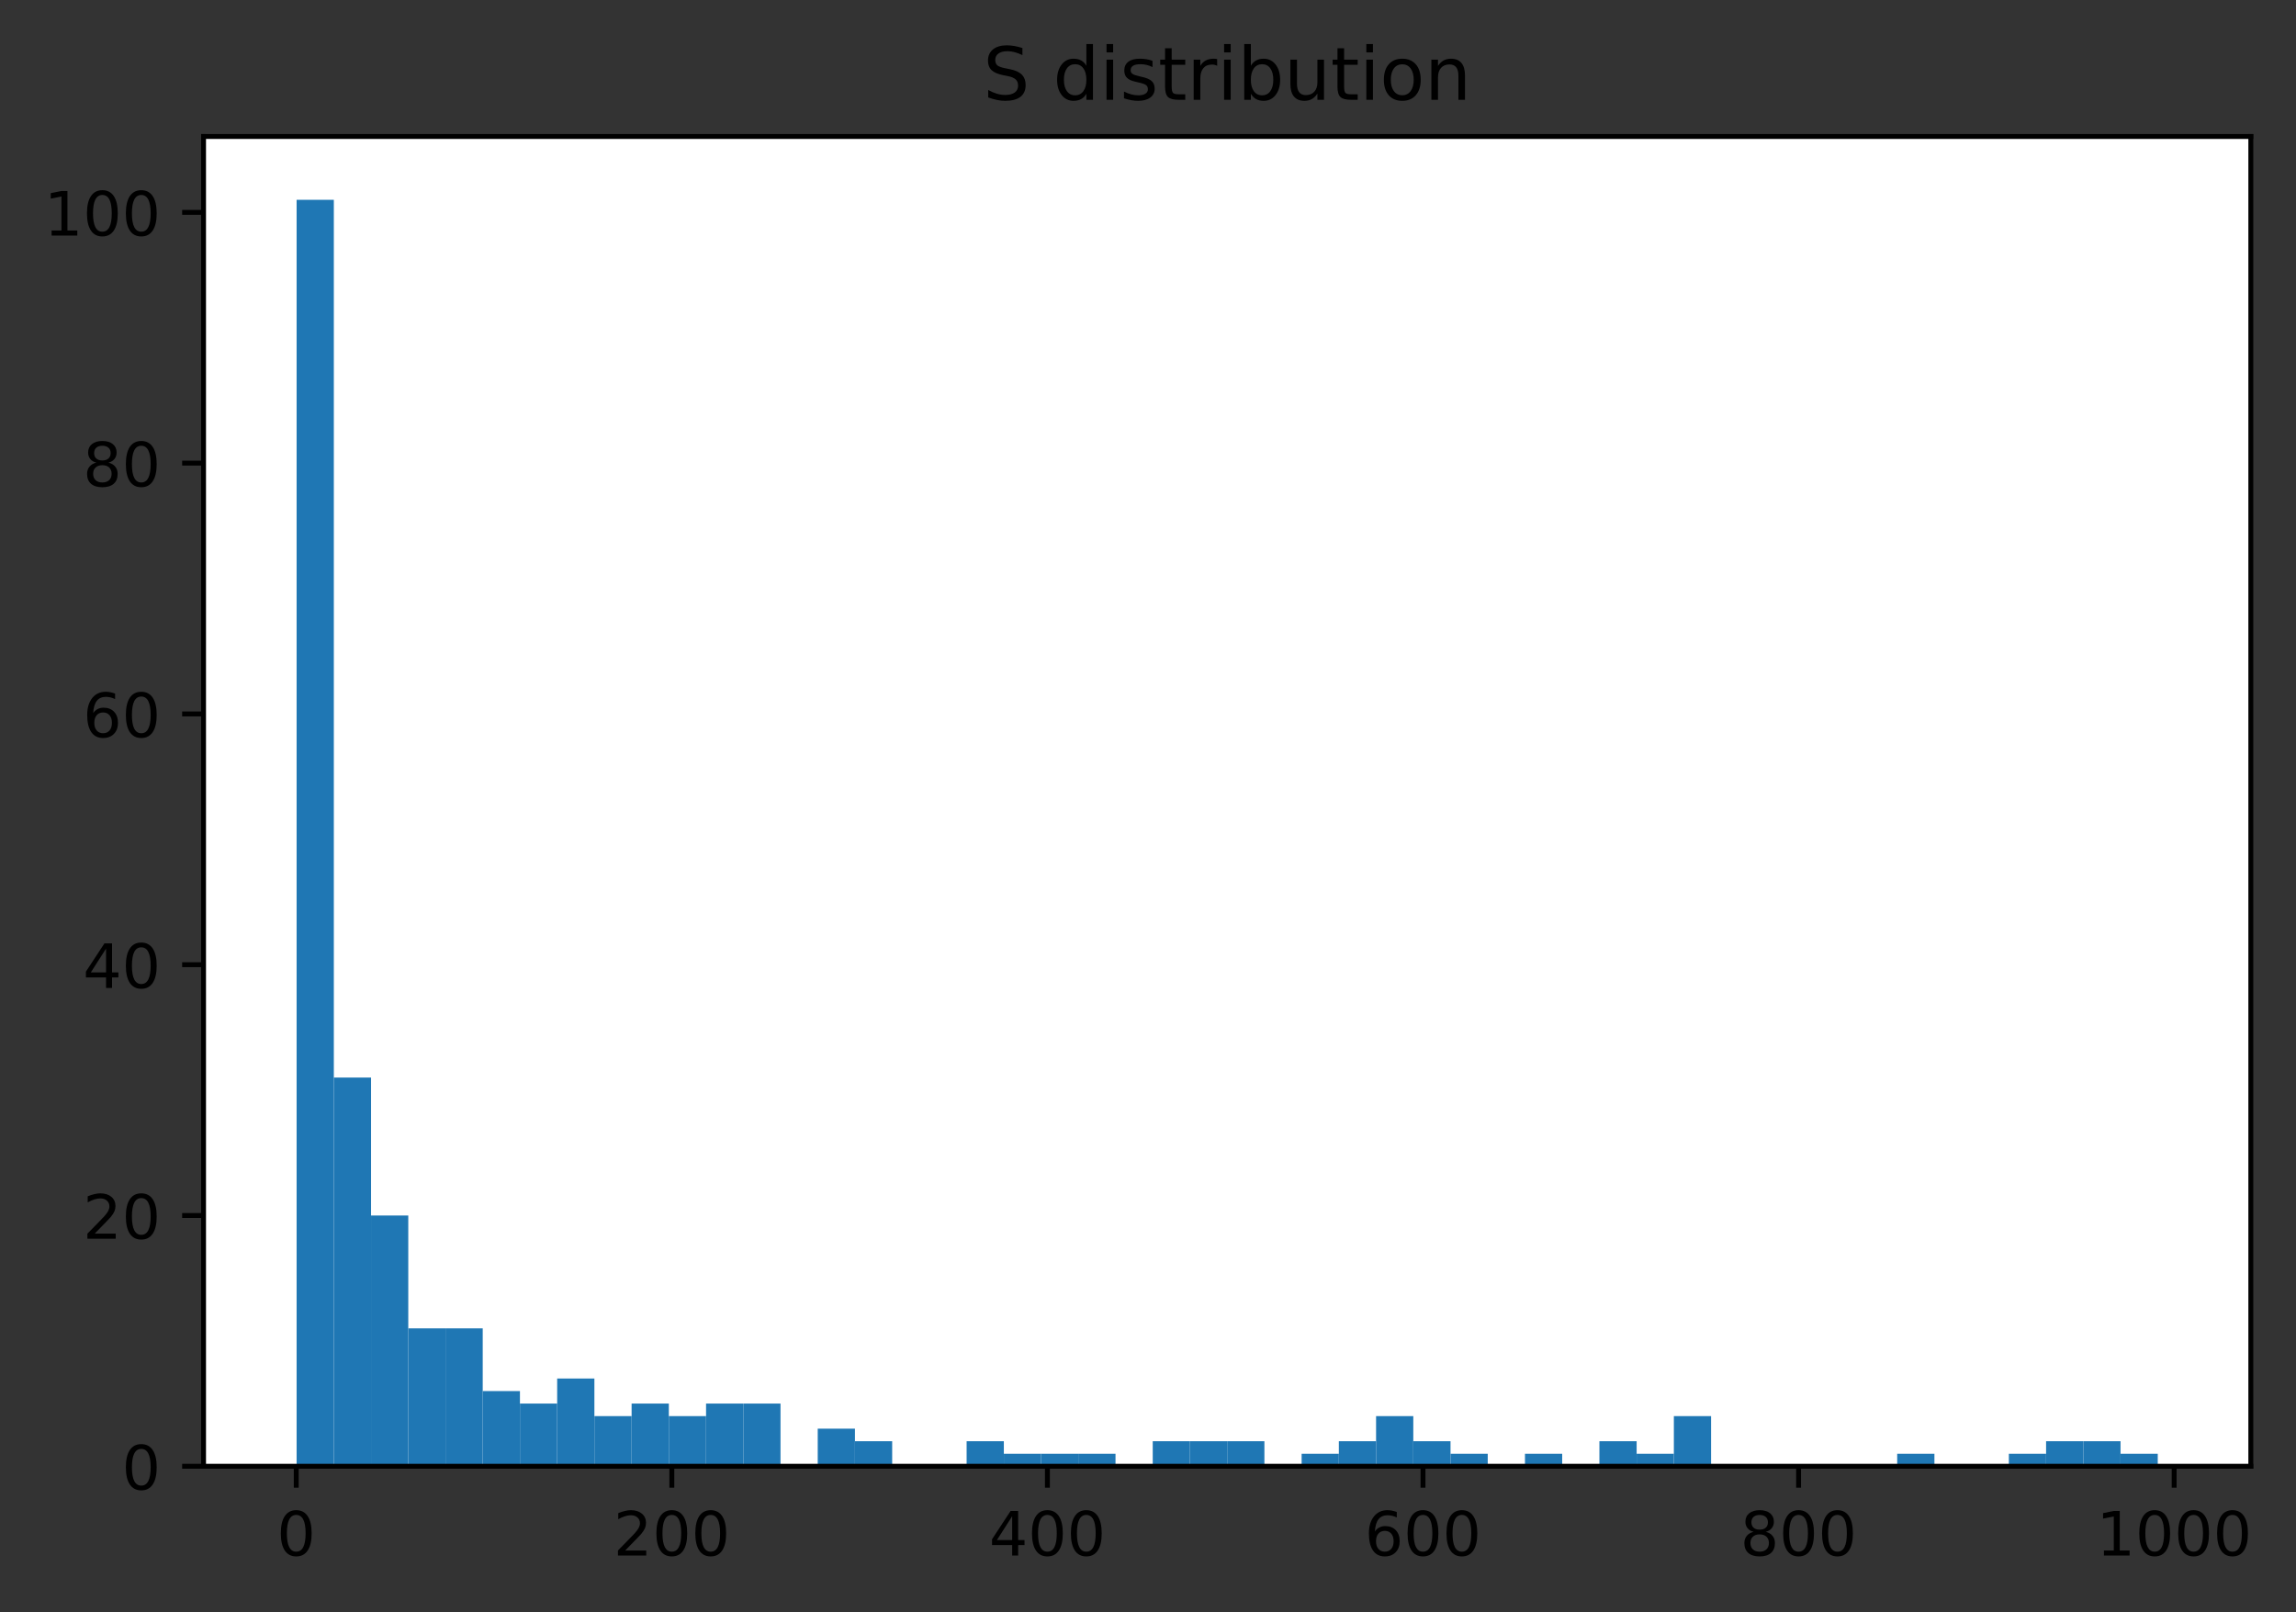 <?xml version="1.0" encoding="utf-8" standalone="no"?>
<!DOCTYPE svg PUBLIC "-//W3C//DTD SVG 1.1//EN"
  "http://www.w3.org/Graphics/SVG/1.1/DTD/svg11.dtd">
<!-- Created with matplotlib (https://matplotlib.org/) -->
<svg height="263.636pt" version="1.1" viewBox="0 0 375.477 263.636" width="375.477pt" xmlns="http://www.w3.org/2000/svg" xmlns:xlink="http://www.w3.org/1999/xlink">
 <rect x="0" y="0" width="375.477" height="263.636" fill="#333333" stroke="none"/>
 <defs>
  <style type="text/css">
*{stroke-linecap:butt;stroke-linejoin:round;}
  </style>
 </defs>
 <g id="figure_1">
  <g id="patch_1">
   <path d="M 0 263.636 
L 375.477 263.636 
L 375.477 0 
L 0 0 
z
" style="fill:none;"/>
  </g>
  <g id="axes_1">
   <g id="patch_2">
    <path d="M 33.288 239.758 
L 368.087 239.758 
L 368.087 22.318 
L 33.288 22.318 
z
" style="fill:#ffffff;"/>
   </g>
   <g id="patch_3">
    <path clip-path="url(#pe470f1333d)" d="M 48.506 239.758 
L 54.593 239.758 
L 54.593 32.672 
L 48.506 32.672 
z
" style="fill:#1f77b4;"/>
   </g>
   <g id="patch_4">
    <path clip-path="url(#pe470f1333d)" d="M 54.593 239.758 
L 60.68 239.758 
L 60.68 176.197 
L 54.593 176.197 
z
" style="fill:#1f77b4;"/>
   </g>
   <g id="patch_5">
    <path clip-path="url(#pe470f1333d)" d="M 60.68 239.758 
L 66.768 239.758 
L 66.768 198.751 
L 60.68 198.751 
z
" style="fill:#1f77b4;"/>
   </g>
   <g id="patch_6">
    <path clip-path="url(#pe470f1333d)" d="M 66.768 239.758 
L 72.855 239.758 
L 72.855 217.204 
L 66.768 217.204 
z
" style="fill:#1f77b4;"/>
   </g>
   <g id="patch_7">
    <path clip-path="url(#pe470f1333d)" d="M 72.855 239.758 
L 78.942 239.758 
L 78.942 217.204 
L 72.855 217.204 
z
" style="fill:#1f77b4;"/>
   </g>
   <g id="patch_8">
    <path clip-path="url(#pe470f1333d)" d="M 78.942 239.758 
L 85.029 239.758 
L 85.029 227.456 
L 78.942 227.456 
z
" style="fill:#1f77b4;"/>
   </g>
   <g id="patch_9">
    <path clip-path="url(#pe470f1333d)" d="M 85.029 239.758 
L 91.117 239.758 
L 91.117 229.506 
L 85.029 229.506 
z
" style="fill:#1f77b4;"/>
   </g>
   <g id="patch_10">
    <path clip-path="url(#pe470f1333d)" d="M 91.117 239.758 
L 97.204 239.758 
L 97.204 225.406 
L 91.117 225.406 
z
" style="fill:#1f77b4;"/>
   </g>
   <g id="patch_11">
    <path clip-path="url(#pe470f1333d)" d="M 97.204 239.758 
L 103.291 239.758 
L 103.291 231.557 
L 97.204 231.557 
z
" style="fill:#1f77b4;"/>
   </g>
   <g id="patch_12">
    <path clip-path="url(#pe470f1333d)" d="M 103.291 239.758 
L 109.378 239.758 
L 109.378 229.506 
L 103.291 229.506 
z
" style="fill:#1f77b4;"/>
   </g>
   <g id="patch_13">
    <path clip-path="url(#pe470f1333d)" d="M 109.378 239.758 
L 115.466 239.758 
L 115.466 231.557 
L 109.378 231.557 
z
" style="fill:#1f77b4;"/>
   </g>
   <g id="patch_14">
    <path clip-path="url(#pe470f1333d)" d="M 115.466 239.758 
L 121.553 239.758 
L 121.553 229.506 
L 115.466 229.506 
z
" style="fill:#1f77b4;"/>
   </g>
   <g id="patch_15">
    <path clip-path="url(#pe470f1333d)" d="M 121.553 239.758 
L 127.64 239.758 
L 127.64 229.506 
L 121.553 229.506 
z
" style="fill:#1f77b4;"/>
   </g>
   <g id="patch_16">
    <path clip-path="url(#pe470f1333d)" d="M 127.64 239.758 
L 133.728 239.758 
L 133.728 239.758 
L 127.64 239.758 
z
" style="fill:#1f77b4;"/>
   </g>
   <g id="patch_17">
    <path clip-path="url(#pe470f1333d)" d="M 133.728 239.758 
L 139.815 239.758 
L 139.815 233.607 
L 133.728 233.607 
z
" style="fill:#1f77b4;"/>
   </g>
   <g id="patch_18">
    <path clip-path="url(#pe470f1333d)" d="M 139.815 239.758 
L 145.902 239.758 
L 145.902 235.657 
L 139.815 235.657 
z
" style="fill:#1f77b4;"/>
   </g>
   <g id="patch_19">
    <path clip-path="url(#pe470f1333d)" d="M 145.902 239.758 
L 151.989 239.758 
L 151.989 239.758 
L 145.902 239.758 
z
" style="fill:#1f77b4;"/>
   </g>
   <g id="patch_20">
    <path clip-path="url(#pe470f1333d)" d="M 151.989 239.758 
L 158.077 239.758 
L 158.077 239.758 
L 151.989 239.758 
z
" style="fill:#1f77b4;"/>
   </g>
   <g id="patch_21">
    <path clip-path="url(#pe470f1333d)" d="M 158.077 239.758 
L 164.164 239.758 
L 164.164 235.657 
L 158.077 235.657 
z
" style="fill:#1f77b4;"/>
   </g>
   <g id="patch_22">
    <path clip-path="url(#pe470f1333d)" d="M 164.164 239.758 
L 170.251 239.758 
L 170.251 237.708 
L 164.164 237.708 
z
" style="fill:#1f77b4;"/>
   </g>
   <g id="patch_23">
    <path clip-path="url(#pe470f1333d)" d="M 170.251 239.758 
L 176.338 239.758 
L 176.338 237.708 
L 170.251 237.708 
z
" style="fill:#1f77b4;"/>
   </g>
   <g id="patch_24">
    <path clip-path="url(#pe470f1333d)" d="M 176.338 239.758 
L 182.426 239.758 
L 182.426 237.708 
L 176.338 237.708 
z
" style="fill:#1f77b4;"/>
   </g>
   <g id="patch_25">
    <path clip-path="url(#pe470f1333d)" d="M 182.426 239.758 
L 188.513 239.758 
L 188.513 239.758 
L 182.426 239.758 
z
" style="fill:#1f77b4;"/>
   </g>
   <g id="patch_26">
    <path clip-path="url(#pe470f1333d)" d="M 188.513 239.758 
L 194.6 239.758 
L 194.6 235.657 
L 188.513 235.657 
z
" style="fill:#1f77b4;"/>
   </g>
   <g id="patch_27">
    <path clip-path="url(#pe470f1333d)" d="M 194.6 239.758 
L 200.688 239.758 
L 200.688 235.657 
L 194.6 235.657 
z
" style="fill:#1f77b4;"/>
   </g>
   <g id="patch_28">
    <path clip-path="url(#pe470f1333d)" d="M 200.688 239.758 
L 206.775 239.758 
L 206.775 235.657 
L 200.688 235.657 
z
" style="fill:#1f77b4;"/>
   </g>
   <g id="patch_29">
    <path clip-path="url(#pe470f1333d)" d="M 206.775 239.758 
L 212.862 239.758 
L 212.862 239.758 
L 206.775 239.758 
z
" style="fill:#1f77b4;"/>
   </g>
   <g id="patch_30">
    <path clip-path="url(#pe470f1333d)" d="M 212.862 239.758 
L 218.949 239.758 
L 218.949 237.708 
L 212.862 237.708 
z
" style="fill:#1f77b4;"/>
   </g>
   <g id="patch_31">
    <path clip-path="url(#pe470f1333d)" d="M 218.949 239.758 
L 225.037 239.758 
L 225.037 235.657 
L 218.949 235.657 
z
" style="fill:#1f77b4;"/>
   </g>
   <g id="patch_32">
    <path clip-path="url(#pe470f1333d)" d="M 225.037 239.758 
L 231.124 239.758 
L 231.124 231.557 
L 225.037 231.557 
z
" style="fill:#1f77b4;"/>
   </g>
   <g id="patch_33">
    <path clip-path="url(#pe470f1333d)" d="M 231.124 239.758 
L 237.211 239.758 
L 237.211 235.657 
L 231.124 235.657 
z
" style="fill:#1f77b4;"/>
   </g>
   <g id="patch_34">
    <path clip-path="url(#pe470f1333d)" d="M 237.211 239.758 
L 243.298 239.758 
L 243.298 237.708 
L 237.211 237.708 
z
" style="fill:#1f77b4;"/>
   </g>
   <g id="patch_35">
    <path clip-path="url(#pe470f1333d)" d="M 243.298 239.758 
L 249.386 239.758 
L 249.386 239.758 
L 243.298 239.758 
z
" style="fill:#1f77b4;"/>
   </g>
   <g id="patch_36">
    <path clip-path="url(#pe470f1333d)" d="M 249.386 239.758 
L 255.473 239.758 
L 255.473 237.708 
L 249.386 237.708 
z
" style="fill:#1f77b4;"/>
   </g>
   <g id="patch_37">
    <path clip-path="url(#pe470f1333d)" d="M 255.473 239.758 
L 261.56 239.758 
L 261.56 239.758 
L 255.473 239.758 
z
" style="fill:#1f77b4;"/>
   </g>
   <g id="patch_38">
    <path clip-path="url(#pe470f1333d)" d="M 261.56 239.758 
L 267.648 239.758 
L 267.648 235.657 
L 261.56 235.657 
z
" style="fill:#1f77b4;"/>
   </g>
   <g id="patch_39">
    <path clip-path="url(#pe470f1333d)" d="M 267.648 239.758 
L 273.735 239.758 
L 273.735 237.708 
L 267.648 237.708 
z
" style="fill:#1f77b4;"/>
   </g>
   <g id="patch_40">
    <path clip-path="url(#pe470f1333d)" d="M 273.735 239.758 
L 279.822 239.758 
L 279.822 231.557 
L 273.735 231.557 
z
" style="fill:#1f77b4;"/>
   </g>
   <g id="patch_41">
    <path clip-path="url(#pe470f1333d)" d="M 279.822 239.758 
L 285.909 239.758 
L 285.909 239.758 
L 279.822 239.758 
z
" style="fill:#1f77b4;"/>
   </g>
   <g id="patch_42">
    <path clip-path="url(#pe470f1333d)" d="M 285.909 239.758 
L 291.997 239.758 
L 291.997 239.758 
L 285.909 239.758 
z
" style="fill:#1f77b4;"/>
   </g>
   <g id="patch_43">
    <path clip-path="url(#pe470f1333d)" d="M 291.997 239.758 
L 298.084 239.758 
L 298.084 239.758 
L 291.997 239.758 
z
" style="fill:#1f77b4;"/>
   </g>
   <g id="patch_44">
    <path clip-path="url(#pe470f1333d)" d="M 298.084 239.758 
L 304.171 239.758 
L 304.171 239.758 
L 298.084 239.758 
z
" style="fill:#1f77b4;"/>
   </g>
   <g id="patch_45">
    <path clip-path="url(#pe470f1333d)" d="M 304.171 239.758 
L 310.258 239.758 
L 310.258 239.758 
L 304.171 239.758 
z
" style="fill:#1f77b4;"/>
   </g>
   <g id="patch_46">
    <path clip-path="url(#pe470f1333d)" d="M 310.258 239.758 
L 316.346 239.758 
L 316.346 237.708 
L 310.258 237.708 
z
" style="fill:#1f77b4;"/>
   </g>
   <g id="patch_47">
    <path clip-path="url(#pe470f1333d)" d="M 316.346 239.758 
L 322.433 239.758 
L 322.433 239.758 
L 316.346 239.758 
z
" style="fill:#1f77b4;"/>
   </g>
   <g id="patch_48">
    <path clip-path="url(#pe470f1333d)" d="M 322.433 239.758 
L 328.52 239.758 
L 328.52 239.758 
L 322.433 239.758 
z
" style="fill:#1f77b4;"/>
   </g>
   <g id="patch_49">
    <path clip-path="url(#pe470f1333d)" d="M 328.52 239.758 
L 334.608 239.758 
L 334.608 237.708 
L 328.52 237.708 
z
" style="fill:#1f77b4;"/>
   </g>
   <g id="patch_50">
    <path clip-path="url(#pe470f1333d)" d="M 334.608 239.758 
L 340.695 239.758 
L 340.695 235.657 
L 334.608 235.657 
z
" style="fill:#1f77b4;"/>
   </g>
   <g id="patch_51">
    <path clip-path="url(#pe470f1333d)" d="M 340.695 239.758 
L 346.782 239.758 
L 346.782 235.657 
L 340.695 235.657 
z
" style="fill:#1f77b4;"/>
   </g>
   <g id="patch_52">
    <path clip-path="url(#pe470f1333d)" d="M 346.782 239.758 
L 352.869 239.758 
L 352.869 237.708 
L 346.782 237.708 
z
" style="fill:#1f77b4;"/>
   </g>
   <g id="matplotlib.axis_1">
    <g id="xtick_1">
     <g id="line2d_1">
      <defs>
       <path d="M 0 0 
L 0 3.5 
" id="m7081579570" style="stroke:#000000;stroke-width:0.8;"/>
      </defs>
      <g>
       <use style="stroke:#000000;stroke-width:0.8;" x="48.447" xlink:href="#m7081579570" y="239.758"/>
      </g>
     </g>
     <g id="text_1">
      <!-- 0 -->
      <defs>
       <path d="M 31.781 66.406 
Q 24.172 66.406 20.328 58.906 
Q 16.5 51.422 16.5 36.375 
Q 16.5 21.391 20.328 13.891 
Q 24.172 6.391 31.781 6.391 
Q 39.453 6.391 43.281 13.891 
Q 47.125 21.391 47.125 36.375 
Q 47.125 51.422 43.281 58.906 
Q 39.453 66.406 31.781 66.406 
z
M 31.781 74.219 
Q 44.047 74.219 50.516 64.516 
Q 56.984 54.828 56.984 36.375 
Q 56.984 17.969 50.516 8.266 
Q 44.047 -1.422 31.781 -1.422 
Q 19.531 -1.422 13.062 8.266 
Q 6.594 17.969 6.594 36.375 
Q 6.594 54.828 13.062 64.516 
Q 19.531 74.219 31.781 74.219 
z
" id="DejaVuSans-48"/>
      </defs>
      <g transform="translate(45.266 254.357)scale(0.1 -0.1)">
       <use xlink:href="#DejaVuSans-48"/>
      </g>
     </g>
    </g>
    <g id="xtick_2">
     <g id="line2d_2">
      <g>
       <use style="stroke:#000000;stroke-width:0.8;" x="109.868" xlink:href="#m7081579570" y="239.758"/>
      </g>
     </g>
     <g id="text_2">
      <!-- 200 -->
      <defs>
       <path d="M 19.188 8.297 
L 53.609 8.297 
L 53.609 0 
L 7.328 0 
L 7.328 8.297 
Q 12.938 14.109 22.625 23.891 
Q 32.328 33.688 34.812 36.531 
Q 39.547 41.844 41.422 45.531 
Q 43.312 49.219 43.312 52.781 
Q 43.312 58.594 39.234 62.25 
Q 35.156 65.922 28.609 65.922 
Q 23.969 65.922 18.812 64.312 
Q 13.672 62.703 7.812 59.422 
L 7.812 69.391 
Q 13.766 71.781 18.938 73 
Q 24.125 74.219 28.422 74.219 
Q 39.75 74.219 46.484 68.547 
Q 53.219 62.891 53.219 53.422 
Q 53.219 48.922 51.531 44.891 
Q 49.859 40.875 45.406 35.406 
Q 44.188 33.984 37.641 27.219 
Q 31.109 20.453 19.188 8.297 
z
" id="DejaVuSans-50"/>
      </defs>
      <g transform="translate(100.324 254.357)scale(0.1 -0.1)">
       <use xlink:href="#DejaVuSans-50"/>
       <use x="63.623" xlink:href="#DejaVuSans-48"/>
       <use x="127.246" xlink:href="#DejaVuSans-48"/>
      </g>
     </g>
    </g>
    <g id="xtick_3">
     <g id="line2d_3">
      <g>
       <use style="stroke:#000000;stroke-width:0.8;" x="171.289" xlink:href="#m7081579570" y="239.758"/>
      </g>
     </g>
     <g id="text_3">
      <!-- 400 -->
      <defs>
       <path d="M 37.797 64.312 
L 12.891 25.391 
L 37.797 25.391 
z
M 35.203 72.906 
L 47.609 72.906 
L 47.609 25.391 
L 58.016 25.391 
L 58.016 17.188 
L 47.609 17.188 
L 47.609 0 
L 37.797 0 
L 37.797 17.188 
L 4.891 17.188 
L 4.891 26.703 
z
" id="DejaVuSans-52"/>
      </defs>
      <g transform="translate(161.745 254.357)scale(0.1 -0.1)">
       <use xlink:href="#DejaVuSans-52"/>
       <use x="63.623" xlink:href="#DejaVuSans-48"/>
       <use x="127.246" xlink:href="#DejaVuSans-48"/>
      </g>
     </g>
    </g>
    <g id="xtick_4">
     <g id="line2d_4">
      <g>
       <use style="stroke:#000000;stroke-width:0.8;" x="232.71" xlink:href="#m7081579570" y="239.758"/>
      </g>
     </g>
     <g id="text_4">
      <!-- 600 -->
      <defs>
       <path d="M 33.016 40.375 
Q 26.375 40.375 22.484 35.828 
Q 18.609 31.297 18.609 23.391 
Q 18.609 15.531 22.484 10.953 
Q 26.375 6.391 33.016 6.391 
Q 39.656 6.391 43.531 10.953 
Q 47.406 15.531 47.406 23.391 
Q 47.406 31.297 43.531 35.828 
Q 39.656 40.375 33.016 40.375 
z
M 52.594 71.297 
L 52.594 62.312 
Q 48.875 64.062 45.094 64.984 
Q 41.312 65.922 37.594 65.922 
Q 27.828 65.922 22.672 59.328 
Q 17.531 52.734 16.797 39.406 
Q 19.672 43.656 24.016 45.922 
Q 28.375 48.188 33.594 48.188 
Q 44.578 48.188 50.953 41.516 
Q 57.328 34.859 57.328 23.391 
Q 57.328 12.156 50.688 5.359 
Q 44.047 -1.422 33.016 -1.422 
Q 20.359 -1.422 13.672 8.266 
Q 6.984 17.969 6.984 36.375 
Q 6.984 53.656 15.188 63.938 
Q 23.391 74.219 37.203 74.219 
Q 40.922 74.219 44.703 73.484 
Q 48.484 72.75 52.594 71.297 
z
" id="DejaVuSans-54"/>
      </defs>
      <g transform="translate(223.166 254.357)scale(0.1 -0.1)">
       <use xlink:href="#DejaVuSans-54"/>
       <use x="63.623" xlink:href="#DejaVuSans-48"/>
       <use x="127.246" xlink:href="#DejaVuSans-48"/>
      </g>
     </g>
    </g>
    <g id="xtick_5">
     <g id="line2d_5">
      <g>
       <use style="stroke:#000000;stroke-width:0.8;" x="294.131" xlink:href="#m7081579570" y="239.758"/>
      </g>
     </g>
     <g id="text_5">
      <!-- 800 -->
      <defs>
       <path d="M 31.781 34.625 
Q 24.75 34.625 20.719 30.859 
Q 16.703 27.094 16.703 20.516 
Q 16.703 13.922 20.719 10.156 
Q 24.75 6.391 31.781 6.391 
Q 38.812 6.391 42.859 10.172 
Q 46.922 13.969 46.922 20.516 
Q 46.922 27.094 42.891 30.859 
Q 38.875 34.625 31.781 34.625 
z
M 21.922 38.812 
Q 15.578 40.375 12.031 44.719 
Q 8.5 49.078 8.5 55.328 
Q 8.5 64.062 14.719 69.141 
Q 20.953 74.219 31.781 74.219 
Q 42.672 74.219 48.875 69.141 
Q 55.078 64.062 55.078 55.328 
Q 55.078 49.078 51.531 44.719 
Q 48 40.375 41.703 38.812 
Q 48.828 37.156 52.797 32.312 
Q 56.781 27.484 56.781 20.516 
Q 56.781 9.906 50.312 4.234 
Q 43.844 -1.422 31.781 -1.422 
Q 19.734 -1.422 13.25 4.234 
Q 6.781 9.906 6.781 20.516 
Q 6.781 27.484 10.781 32.312 
Q 14.797 37.156 21.922 38.812 
z
M 18.312 54.391 
Q 18.312 48.734 21.844 45.562 
Q 25.391 42.391 31.781 42.391 
Q 38.141 42.391 41.719 45.562 
Q 45.312 48.734 45.312 54.391 
Q 45.312 60.062 41.719 63.234 
Q 38.141 66.406 31.781 66.406 
Q 25.391 66.406 21.844 63.234 
Q 18.312 60.062 18.312 54.391 
z
" id="DejaVuSans-56"/>
      </defs>
      <g transform="translate(284.587 254.357)scale(0.1 -0.1)">
       <use xlink:href="#DejaVuSans-56"/>
       <use x="63.623" xlink:href="#DejaVuSans-48"/>
       <use x="127.246" xlink:href="#DejaVuSans-48"/>
      </g>
     </g>
    </g>
    <g id="xtick_6">
     <g id="line2d_6">
      <g>
       <use style="stroke:#000000;stroke-width:0.8;" x="355.552" xlink:href="#m7081579570" y="239.758"/>
      </g>
     </g>
     <g id="text_6">
      <!-- 1000 -->
      <defs>
       <path d="M 12.406 8.297 
L 28.516 8.297 
L 28.516 63.922 
L 10.984 60.406 
L 10.984 69.391 
L 28.422 72.906 
L 38.281 72.906 
L 38.281 8.297 
L 54.391 8.297 
L 54.391 0 
L 12.406 0 
z
" id="DejaVuSans-49"/>
      </defs>
      <g transform="translate(342.827 254.357)scale(0.1 -0.1)">
       <use xlink:href="#DejaVuSans-49"/>
       <use x="63.623" xlink:href="#DejaVuSans-48"/>
       <use x="127.246" xlink:href="#DejaVuSans-48"/>
       <use x="190.869" xlink:href="#DejaVuSans-48"/>
      </g>
     </g>
    </g>
   </g>
   <g id="matplotlib.axis_2">
    <g id="ytick_1">
     <g id="line2d_7">
      <defs>
       <path d="M 0 0 
L -3.5 0 
" id="mcaa9a9ed76" style="stroke:#000000;stroke-width:0.8;"/>
      </defs>
      <g>
       <use style="stroke:#000000;stroke-width:0.8;" x="33.288" xlink:href="#mcaa9a9ed76" y="239.758"/>
      </g>
     </g>
     <g id="text_7">
      <!-- 0 -->
      <g transform="translate(19.925 243.557)scale(0.1 -0.1)">
       <use xlink:href="#DejaVuSans-48"/>
      </g>
     </g>
    </g>
    <g id="ytick_2">
     <g id="line2d_8">
      <g>
       <use style="stroke:#000000;stroke-width:0.8;" x="33.288" xlink:href="#mcaa9a9ed76" y="198.751"/>
      </g>
     </g>
     <g id="text_8">
      <!-- 20 -->
      <g transform="translate(13.562 202.55)scale(0.1 -0.1)">
       <use xlink:href="#DejaVuSans-50"/>
       <use x="63.623" xlink:href="#DejaVuSans-48"/>
      </g>
     </g>
    </g>
    <g id="ytick_3">
     <g id="line2d_9">
      <g>
       <use style="stroke:#000000;stroke-width:0.8;" x="33.288" xlink:href="#mcaa9a9ed76" y="157.744"/>
      </g>
     </g>
     <g id="text_9">
      <!-- 40 -->
      <g transform="translate(13.562 161.543)scale(0.1 -0.1)">
       <use xlink:href="#DejaVuSans-52"/>
       <use x="63.623" xlink:href="#DejaVuSans-48"/>
      </g>
     </g>
    </g>
    <g id="ytick_4">
     <g id="line2d_10">
      <g>
       <use style="stroke:#000000;stroke-width:0.8;" x="33.288" xlink:href="#mcaa9a9ed76" y="116.737"/>
      </g>
     </g>
     <g id="text_10">
      <!-- 60 -->
      <g transform="translate(13.562 120.536)scale(0.1 -0.1)">
       <use xlink:href="#DejaVuSans-54"/>
       <use x="63.623" xlink:href="#DejaVuSans-48"/>
      </g>
     </g>
    </g>
    <g id="ytick_5">
     <g id="line2d_11">
      <g>
       <use style="stroke:#000000;stroke-width:0.8;" x="33.288" xlink:href="#mcaa9a9ed76" y="75.73"/>
      </g>
     </g>
     <g id="text_11">
      <!-- 80 -->
      <g transform="translate(13.562 79.529)scale(0.1 -0.1)">
       <use xlink:href="#DejaVuSans-56"/>
       <use x="63.623" xlink:href="#DejaVuSans-48"/>
      </g>
     </g>
    </g>
    <g id="ytick_6">
     <g id="line2d_12">
      <g>
       <use style="stroke:#000000;stroke-width:0.8;" x="33.288" xlink:href="#mcaa9a9ed76" y="34.723"/>
      </g>
     </g>
     <g id="text_12">
      <!-- 100 -->
      <g transform="translate(7.2 38.522)scale(0.1 -0.1)">
       <use xlink:href="#DejaVuSans-49"/>
       <use x="63.623" xlink:href="#DejaVuSans-48"/>
       <use x="127.246" xlink:href="#DejaVuSans-48"/>
      </g>
     </g>
    </g>
   </g>
   <g id="patch_53">
    <path d="M 33.288 239.758 
L 33.288 22.318 
" style="fill:none;stroke:#000000;stroke-linecap:square;stroke-linejoin:miter;stroke-width:0.8;"/>
   </g>
   <g id="patch_54">
    <path d="M 368.087 239.758 
L 368.087 22.318 
" style="fill:none;stroke:#000000;stroke-linecap:square;stroke-linejoin:miter;stroke-width:0.8;"/>
   </g>
   <g id="patch_55">
    <path d="M 33.288 239.758 
L 368.087 239.758 
" style="fill:none;stroke:#000000;stroke-linecap:square;stroke-linejoin:miter;stroke-width:0.8;"/>
   </g>
   <g id="patch_56">
    <path d="M 33.288 22.318 
L 368.087 22.318 
" style="fill:none;stroke:#000000;stroke-linecap:square;stroke-linejoin:miter;stroke-width:0.8;"/>
   </g>
   <g id="text_13">
    <!-- S distribution -->
    <defs>
     <path d="M 53.516 70.516 
L 53.516 60.891 
Q 47.906 63.578 42.922 64.891 
Q 37.938 66.219 33.297 66.219 
Q 25.25 66.219 20.875 63.094 
Q 16.5 59.969 16.5 54.203 
Q 16.5 49.359 19.406 46.891 
Q 22.312 44.438 30.422 42.922 
L 36.375 41.703 
Q 47.406 39.594 52.656 34.297 
Q 57.906 29 57.906 20.125 
Q 57.906 9.516 50.797 4.047 
Q 43.703 -1.422 29.984 -1.422 
Q 24.812 -1.422 18.969 -0.25 
Q 13.141 0.922 6.891 3.219 
L 6.891 13.375 
Q 12.891 10.016 18.656 8.297 
Q 24.422 6.594 29.984 6.594 
Q 38.422 6.594 43.016 9.906 
Q 47.609 13.234 47.609 19.391 
Q 47.609 24.75 44.312 27.781 
Q 41.016 30.812 33.5 32.328 
L 27.484 33.5 
Q 16.453 35.688 11.516 40.375 
Q 6.594 45.062 6.594 53.422 
Q 6.594 63.094 13.406 68.656 
Q 20.219 74.219 32.172 74.219 
Q 37.312 74.219 42.625 73.281 
Q 47.953 72.359 53.516 70.516 
z
" id="DejaVuSans-83"/>
     <path id="DejaVuSans-32"/>
     <path d="M 45.406 46.391 
L 45.406 75.984 
L 54.391 75.984 
L 54.391 0 
L 45.406 0 
L 45.406 8.203 
Q 42.578 3.328 38.25 0.953 
Q 33.938 -1.422 27.875 -1.422 
Q 17.969 -1.422 11.734 6.484 
Q 5.516 14.406 5.516 27.297 
Q 5.516 40.188 11.734 48.094 
Q 17.969 56 27.875 56 
Q 33.938 56 38.25 53.625 
Q 42.578 51.266 45.406 46.391 
z
M 14.797 27.297 
Q 14.797 17.391 18.875 11.75 
Q 22.953 6.109 30.078 6.109 
Q 37.203 6.109 41.297 11.75 
Q 45.406 17.391 45.406 27.297 
Q 45.406 37.203 41.297 42.844 
Q 37.203 48.484 30.078 48.484 
Q 22.953 48.484 18.875 42.844 
Q 14.797 37.203 14.797 27.297 
z
" id="DejaVuSans-100"/>
     <path d="M 9.422 54.688 
L 18.406 54.688 
L 18.406 0 
L 9.422 0 
z
M 9.422 75.984 
L 18.406 75.984 
L 18.406 64.594 
L 9.422 64.594 
z
" id="DejaVuSans-105"/>
     <path d="M 44.281 53.078 
L 44.281 44.578 
Q 40.484 46.531 36.375 47.5 
Q 32.281 48.484 27.875 48.484 
Q 21.188 48.484 17.844 46.438 
Q 14.5 44.391 14.5 40.281 
Q 14.5 37.156 16.891 35.375 
Q 19.281 33.594 26.516 31.984 
L 29.594 31.297 
Q 39.156 29.25 43.188 25.516 
Q 47.219 21.781 47.219 15.094 
Q 47.219 7.469 41.188 3.016 
Q 35.156 -1.422 24.609 -1.422 
Q 20.219 -1.422 15.453 -0.562 
Q 10.688 0.297 5.422 2 
L 5.422 11.281 
Q 10.406 8.688 15.234 7.391 
Q 20.062 6.109 24.812 6.109 
Q 31.156 6.109 34.562 8.281 
Q 37.984 10.453 37.984 14.406 
Q 37.984 18.062 35.516 20.016 
Q 33.062 21.969 24.703 23.781 
L 21.578 24.516 
Q 13.234 26.266 9.516 29.906 
Q 5.812 33.547 5.812 39.891 
Q 5.812 47.609 11.281 51.797 
Q 16.75 56 26.812 56 
Q 31.781 56 36.172 55.266 
Q 40.578 54.547 44.281 53.078 
z
" id="DejaVuSans-115"/>
     <path d="M 18.312 70.219 
L 18.312 54.688 
L 36.812 54.688 
L 36.812 47.703 
L 18.312 47.703 
L 18.312 18.016 
Q 18.312 11.328 20.141 9.422 
Q 21.969 7.516 27.594 7.516 
L 36.812 7.516 
L 36.812 0 
L 27.594 0 
Q 17.188 0 13.234 3.875 
Q 9.281 7.766 9.281 18.016 
L 9.281 47.703 
L 2.688 47.703 
L 2.688 54.688 
L 9.281 54.688 
L 9.281 70.219 
z
" id="DejaVuSans-116"/>
     <path d="M 41.109 46.297 
Q 39.594 47.172 37.812 47.578 
Q 36.031 48 33.891 48 
Q 26.266 48 22.188 43.047 
Q 18.109 38.094 18.109 28.812 
L 18.109 0 
L 9.078 0 
L 9.078 54.688 
L 18.109 54.688 
L 18.109 46.188 
Q 20.953 51.172 25.484 53.578 
Q 30.031 56 36.531 56 
Q 37.453 56 38.578 55.875 
Q 39.703 55.766 41.062 55.516 
z
" id="DejaVuSans-114"/>
     <path d="M 48.688 27.297 
Q 48.688 37.203 44.609 42.844 
Q 40.531 48.484 33.406 48.484 
Q 26.266 48.484 22.188 42.844 
Q 18.109 37.203 18.109 27.297 
Q 18.109 17.391 22.188 11.75 
Q 26.266 6.109 33.406 6.109 
Q 40.531 6.109 44.609 11.75 
Q 48.688 17.391 48.688 27.297 
z
M 18.109 46.391 
Q 20.953 51.266 25.266 53.625 
Q 29.594 56 35.594 56 
Q 45.562 56 51.781 48.094 
Q 58.016 40.188 58.016 27.297 
Q 58.016 14.406 51.781 6.484 
Q 45.562 -1.422 35.594 -1.422 
Q 29.594 -1.422 25.266 0.953 
Q 20.953 3.328 18.109 8.203 
L 18.109 0 
L 9.078 0 
L 9.078 75.984 
L 18.109 75.984 
z
" id="DejaVuSans-98"/>
     <path d="M 8.5 21.578 
L 8.5 54.688 
L 17.484 54.688 
L 17.484 21.922 
Q 17.484 14.156 20.5 10.266 
Q 23.531 6.391 29.594 6.391 
Q 36.859 6.391 41.078 11.031 
Q 45.312 15.672 45.312 23.688 
L 45.312 54.688 
L 54.297 54.688 
L 54.297 0 
L 45.312 0 
L 45.312 8.406 
Q 42.047 3.422 37.719 1 
Q 33.406 -1.422 27.688 -1.422 
Q 18.266 -1.422 13.375 4.438 
Q 8.5 10.297 8.5 21.578 
z
M 31.109 56 
z
" id="DejaVuSans-117"/>
     <path d="M 30.609 48.391 
Q 23.391 48.391 19.188 42.75 
Q 14.984 37.109 14.984 27.297 
Q 14.984 17.484 19.156 11.844 
Q 23.344 6.203 30.609 6.203 
Q 37.797 6.203 41.984 11.859 
Q 46.188 17.531 46.188 27.297 
Q 46.188 37.016 41.984 42.703 
Q 37.797 48.391 30.609 48.391 
z
M 30.609 56 
Q 42.328 56 49.016 48.375 
Q 55.719 40.766 55.719 27.297 
Q 55.719 13.875 49.016 6.219 
Q 42.328 -1.422 30.609 -1.422 
Q 18.844 -1.422 12.172 6.219 
Q 5.516 13.875 5.516 27.297 
Q 5.516 40.766 12.172 48.375 
Q 18.844 56 30.609 56 
z
" id="DejaVuSans-111"/>
     <path d="M 54.891 33.016 
L 54.891 0 
L 45.906 0 
L 45.906 32.719 
Q 45.906 40.484 42.875 44.328 
Q 39.844 48.188 33.797 48.188 
Q 26.516 48.188 22.312 43.547 
Q 18.109 38.922 18.109 30.906 
L 18.109 0 
L 9.078 0 
L 9.078 54.688 
L 18.109 54.688 
L 18.109 46.188 
Q 21.344 51.125 25.703 53.562 
Q 30.078 56 35.797 56 
Q 45.219 56 50.047 50.172 
Q 54.891 44.344 54.891 33.016 
z
" id="DejaVuSans-110"/>
    </defs>
    <g transform="translate(160.78 16.318)scale(0.12 -0.12)">
     <use xlink:href="#DejaVuSans-83"/>
     <use x="63.477" xlink:href="#DejaVuSans-32"/>
     <use x="95.264" xlink:href="#DejaVuSans-100"/>
     <use x="158.74" xlink:href="#DejaVuSans-105"/>
     <use x="186.523" xlink:href="#DejaVuSans-115"/>
     <use x="238.623" xlink:href="#DejaVuSans-116"/>
     <use x="277.832" xlink:href="#DejaVuSans-114"/>
     <use x="318.945" xlink:href="#DejaVuSans-105"/>
     <use x="346.729" xlink:href="#DejaVuSans-98"/>
     <use x="410.205" xlink:href="#DejaVuSans-117"/>
     <use x="473.584" xlink:href="#DejaVuSans-116"/>
     <use x="512.793" xlink:href="#DejaVuSans-105"/>
     <use x="540.576" xlink:href="#DejaVuSans-111"/>
     <use x="601.758" xlink:href="#DejaVuSans-110"/>
    </g>
   </g>
  </g>
 </g>
 <defs>
  <clipPath id="pe470f1333d">
   <rect height="217.44" width="334.8" x="33.288" y="22.318"/>
  </clipPath>
 </defs>
</svg>
